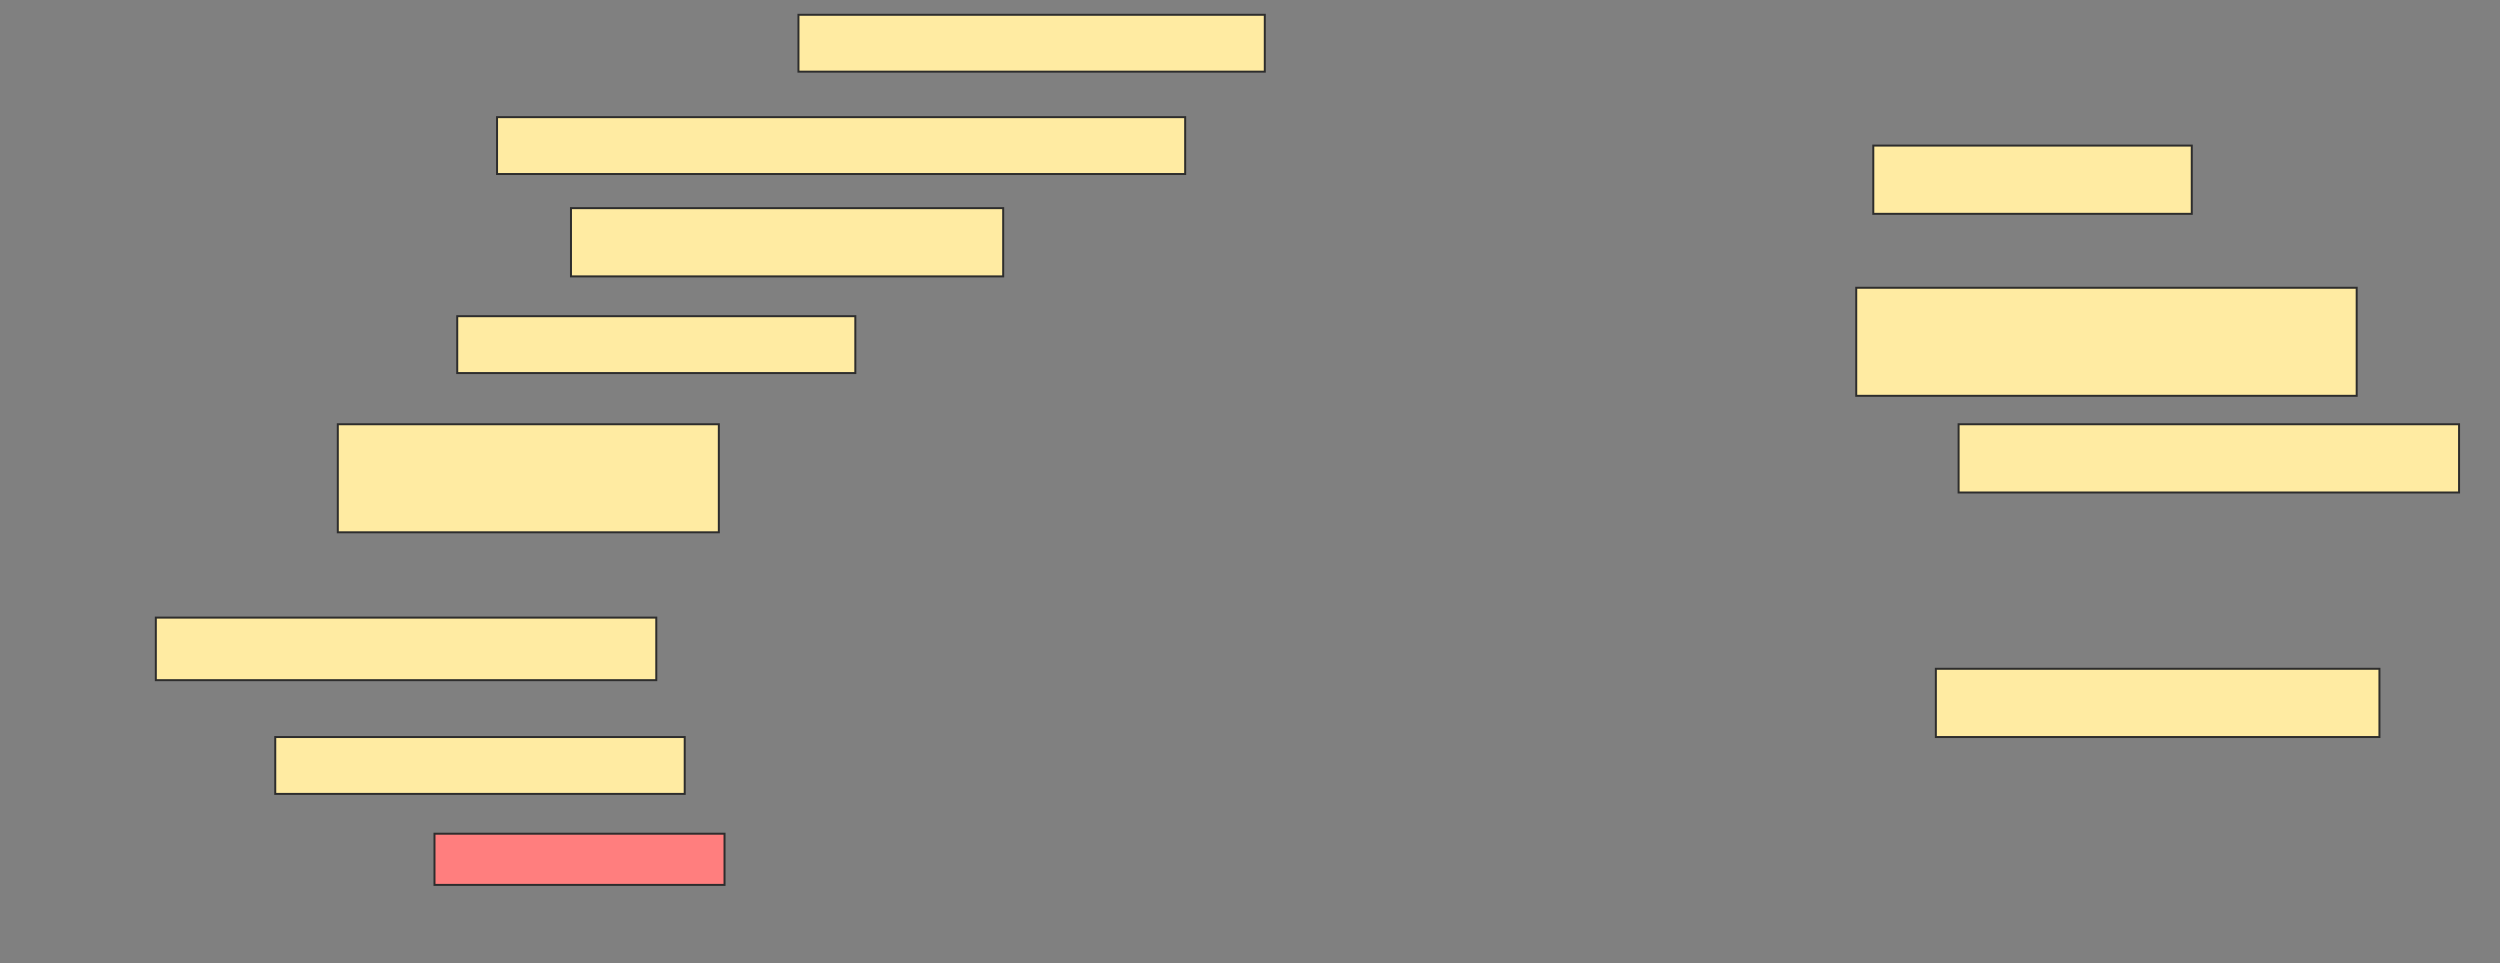 <svg height="484" width="1256" xmlns="http://www.w3.org/2000/svg">
 <rect width="100%" height="100%" fill="#808080" stroke="none"/>
 <!-- Created with Image Occlusion Enhanced -->
 <g>
  <title>Labels</title>
 </g>
 <g>
  <title>Masks</title>
  <rect fill="#FFEBA2" height="28.571" id="2c4b0742196945ddaa0e4e6111445b5b-ao-1" stroke="#2D2D2D" width="234.286" x="401.143" y="7.429"/>
  <rect fill="#FFEBA2" height="28.571" id="2c4b0742196945ddaa0e4e6111445b5b-ao-2" stroke="#2D2D2D" width="345.714" x="249.714" y="58.857"/>
  <rect fill="#FFEBA2" height="34.286" id="2c4b0742196945ddaa0e4e6111445b5b-ao-3" stroke="#2D2D2D" width="160" x="941.143" y="73.143"/>
  <rect fill="#FFEBA2" height="34.286" id="2c4b0742196945ddaa0e4e6111445b5b-ao-4" stroke="#2D2D2D" width="217.143" x="286.857" y="104.571"/>
  <rect fill="#FFEBA2" height="28.571" id="2c4b0742196945ddaa0e4e6111445b5b-ao-5" stroke="#2D2D2D" width="200" x="229.714" y="158.857"/>
  <rect fill="#FFEBA2" height="54.286" id="2c4b0742196945ddaa0e4e6111445b5b-ao-6" stroke="#2D2D2D" width="251.429" x="932.571" y="144.571"/>
  <rect fill="#FFEBA2" height="54.286" id="2c4b0742196945ddaa0e4e6111445b5b-ao-7" stroke="#2D2D2D" width="191.429" x="169.714" y="213.143"/>
  <rect fill="#FFEBA2" height="34.286" id="2c4b0742196945ddaa0e4e6111445b5b-ao-8" stroke="#2D2D2D" width="251.429" x="984" y="213.143"/>
  <rect fill="#FFEBA2" height="31.429" id="2c4b0742196945ddaa0e4e6111445b5b-ao-9" stroke="#2D2D2D" width="251.429" x="78.286" y="310.286"/>
  <rect fill="#FFEBA2" height="34.286" id="2c4b0742196945ddaa0e4e6111445b5b-ao-10" stroke="#2D2D2D" width="222.857" x="972.571" y="336"/>
  <rect fill="#FFEBA2" height="28.571" id="2c4b0742196945ddaa0e4e6111445b5b-ao-11" stroke="#2D2D2D" width="205.714" x="138.286" y="370.286"/>
  <rect class="qshape" fill="#FF7E7E" height="25.714" id="2c4b0742196945ddaa0e4e6111445b5b-ao-12" stroke="#2D2D2D" width="145.714" x="218.286" y="418.857"/>
 </g>
</svg>